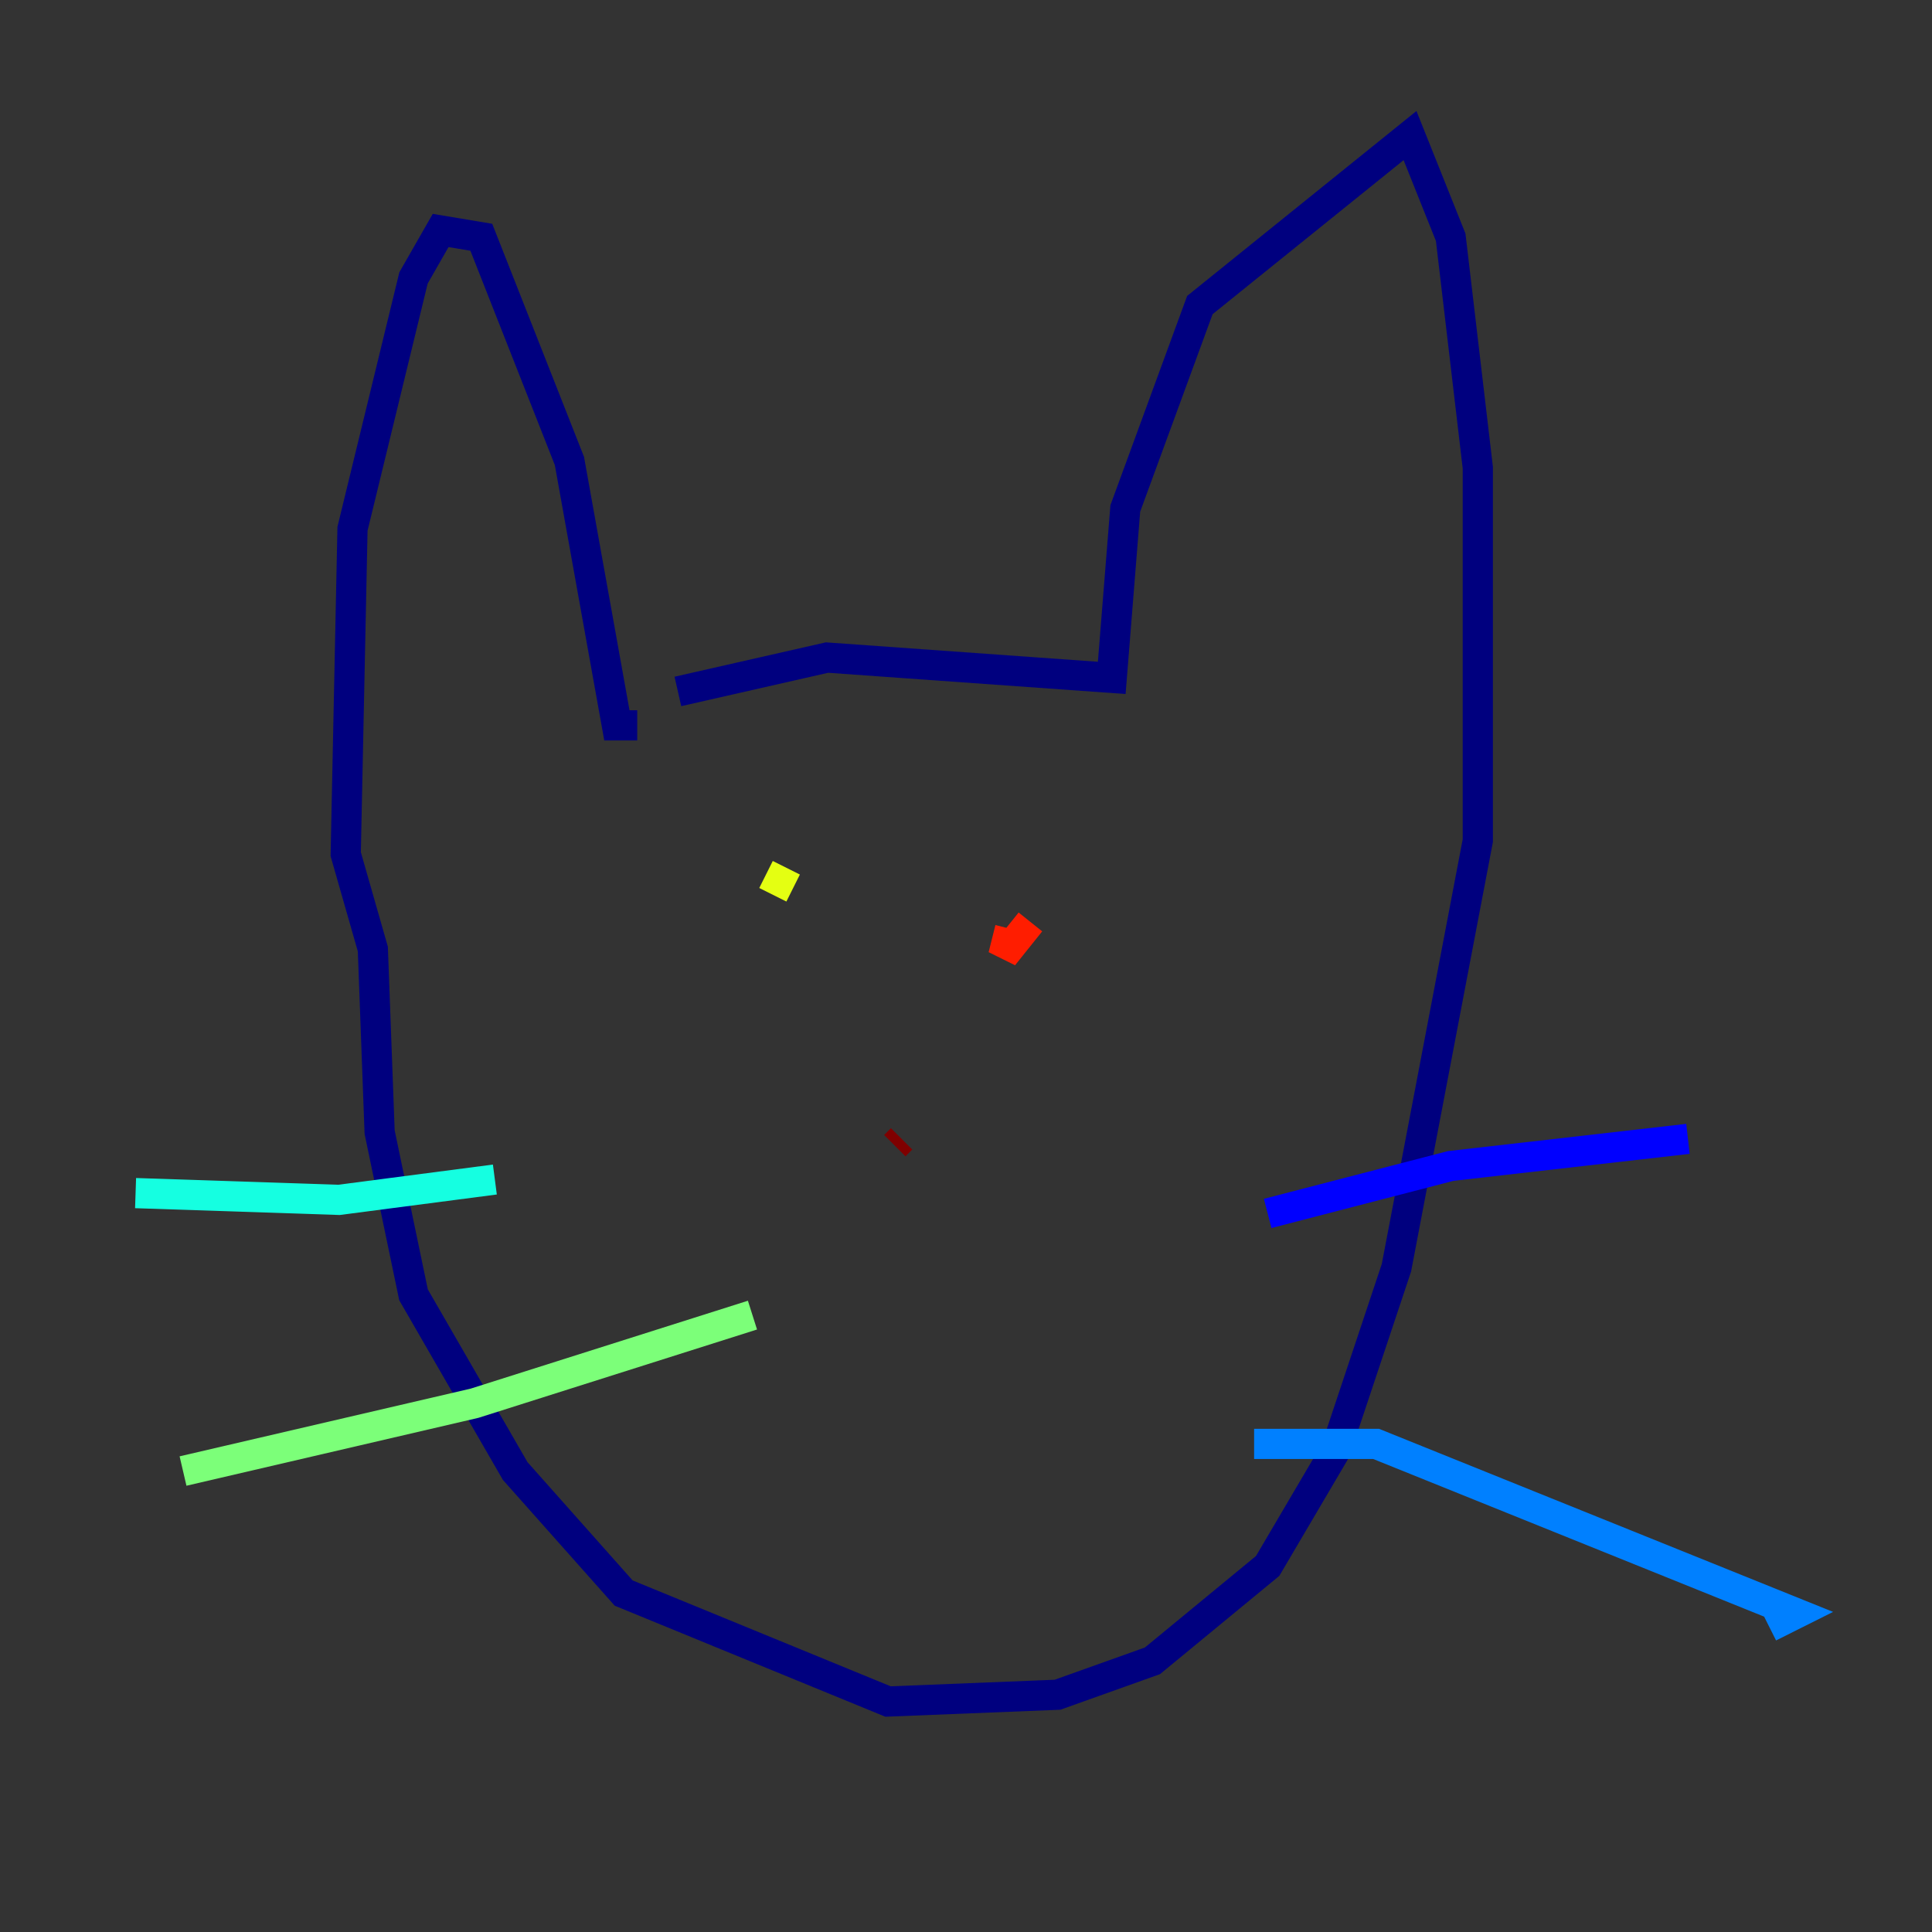 <?xml version="1.0" encoding="utf-8" ?>
<svg baseProfile="tiny" height="128" version="1.2" viewBox="0,0,128,128" width="128" xmlns="http://www.w3.org/2000/svg" xmlns:ev="http://www.w3.org/2001/xml-events" xmlns:xlink="http://www.w3.org/1999/xlink"><rect x="0" y="0" width="128" height="128" fill="#333333" stroke="none"/><defs /><polyline fill="none" points="44.912,45.81 54.793,43.565 73.656,44.912 74.554,33.684 79.495,20.21 93.418,8.982 96.112,15.719 97.909,30.989 97.909,55.691 92.519,83.986 88.477,96.112 83.986,103.747 76.351,110.035 70.063,112.281 58.835,112.73 41.319,105.544 34.133,97.46 27.396,85.782 25.151,75.004 24.702,62.877 22.905,56.59 23.354,35.032 27.396,18.414 29.193,15.27 31.888,15.719 37.726,30.54 40.87,48.056 42.218,48.056" stroke="#00007f" stroke-width="2" /><polyline fill="none" points="83.986,80.393 96.112,77.249 111.832,75.453" stroke="#0000ff" stroke-width="2" /><polyline fill="none" points="83.088,95.663 91.172,95.663 119.017,106.891 117.221,107.79" stroke="#0080ff" stroke-width="2" /><polyline fill="none" points="32.786,78.147 22.456,79.495 8.982,79.046" stroke="#15ffe1" stroke-width="2" /><polyline fill="none" points="49.853,87.13 31.439,92.968 12.126,97.46" stroke="#7cff79" stroke-width="2" /><polyline fill="none" points="50.751,57.937 52.547,58.835" stroke="#e4ff12" stroke-width="2" /><polyline fill="none" points="67.817,60.182 67.817,60.182" stroke="#ff9400" stroke-width="2" /><polyline fill="none" points="68.267,61.081 66.47,63.326 66.919,61.53" stroke="#ff1d00" stroke-width="2" /><polyline fill="none" points="59.284,75.902 59.733,75.453" stroke="#7f0000" stroke-width="2" /></svg>